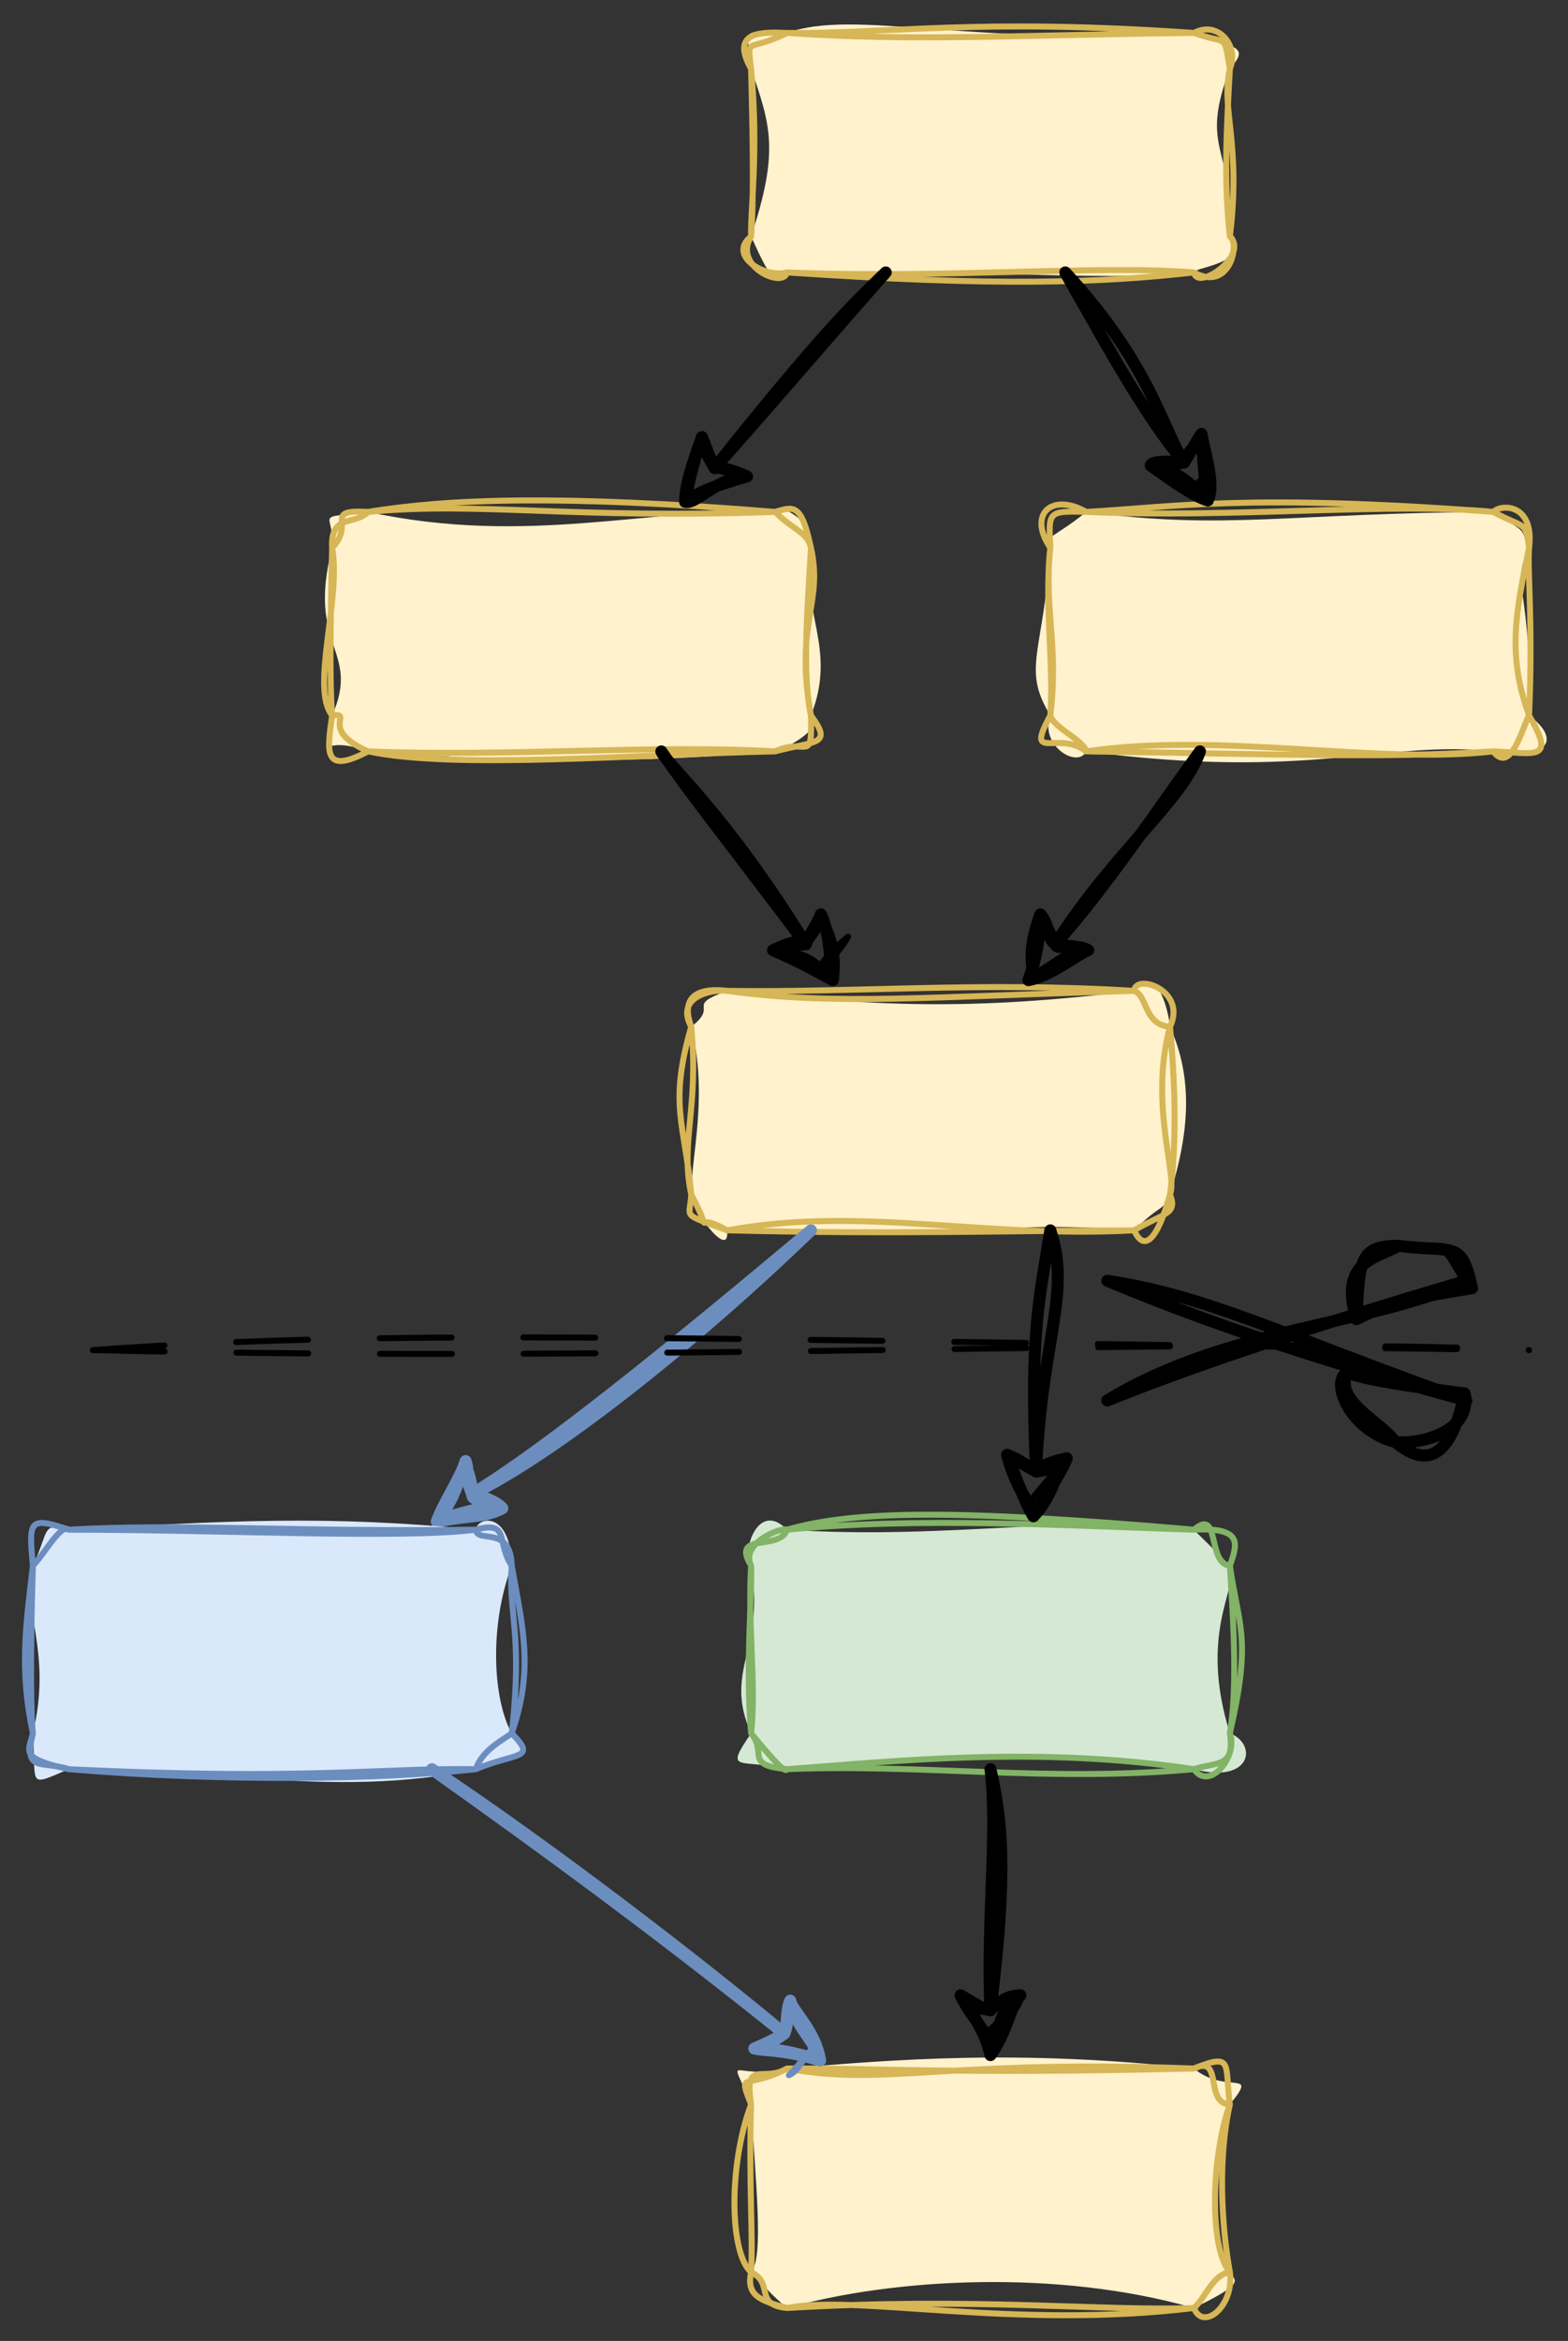 <?xml version="1.0" encoding="UTF-8"?>
<!-- Do not edit this file with editors other than draw.io -->
<!DOCTYPE svg PUBLIC "-//W3C//DTD SVG 1.1//EN" "http://www.w3.org/Graphics/SVG/1.1/DTD/svg11.dtd">
<svg xmlns="http://www.w3.org/2000/svg" xmlns:xlink="http://www.w3.org/1999/xlink" version="1.1" width="262px" height="391px" viewBox="-0.5 -0.5 262 391" content="&lt;mxfile host=&quot;app.diagrams.net&quot; agent=&quot;Mozilla/5.0 (X11; Linux x86_64; rv:132.0) Gecko/20100101 Firefox/132.0&quot; scale=&quot;1&quot; border=&quot;5&quot; version=&quot;24.8.4&quot;&gt;&#xA;  &lt;diagram name=&quot;Page-1&quot; id=&quot;pE_9o59anWI73bOz1v_J&quot;&gt;&#xA;    &lt;mxGraphModel dx=&quot;1714&quot; dy=&quot;566&quot; grid=&quot;1&quot; gridSize=&quot;10&quot; guides=&quot;1&quot; tooltips=&quot;1&quot; connect=&quot;1&quot; arrows=&quot;1&quot; fold=&quot;1&quot; page=&quot;1&quot; pageScale=&quot;1&quot; pageWidth=&quot;600&quot; pageHeight=&quot;550&quot; math=&quot;0&quot; shadow=&quot;0&quot;&gt;&#xA;      &lt;root&gt;&#xA;        &lt;mxCell id=&quot;0&quot; /&gt;&#xA;        &lt;mxCell id=&quot;1&quot; parent=&quot;0&quot; /&gt;&#xA;        &lt;mxCell id=&quot;ZOJEWMY2XDao8kptbQvy-2&quot; value=&quot;&quot; style=&quot;rounded=1;whiteSpace=wrap;html=1;sketch=1;curveFitting=1;jiggle=2;fillColor=#fff2cc;strokeColor=#d6b656;fillStyle=solid;&quot; parent=&quot;1&quot; vertex=&quot;1&quot;&gt;&#xA;          &lt;mxGeometry x=&quot;110&quot; y=&quot;40&quot; width=&quot;80&quot; height=&quot;40&quot; as=&quot;geometry&quot; /&gt;&#xA;        &lt;/mxCell&gt;&#xA;        &lt;mxCell id=&quot;ZOJEWMY2XDao8kptbQvy-3&quot; value=&quot;&quot; style=&quot;rounded=1;whiteSpace=wrap;html=1;sketch=1;curveFitting=1;jiggle=2;fillColor=#fff2cc;strokeColor=#d6b656;fillStyle=solid;&quot; parent=&quot;1&quot; vertex=&quot;1&quot;&gt;&#xA;          &lt;mxGeometry x=&quot;160&quot; y=&quot;120&quot; width=&quot;80&quot; height=&quot;40&quot; as=&quot;geometry&quot; /&gt;&#xA;        &lt;/mxCell&gt;&#xA;        &lt;mxCell id=&quot;ZOJEWMY2XDao8kptbQvy-5&quot; value=&quot;&quot; style=&quot;rounded=1;whiteSpace=wrap;html=1;sketch=1;curveFitting=1;jiggle=2;fillColor=#fff2cc;strokeColor=#d6b656;fillStyle=solid;&quot; parent=&quot;1&quot; vertex=&quot;1&quot;&gt;&#xA;          &lt;mxGeometry x=&quot;100&quot; y=&quot;200&quot; width=&quot;80&quot; height=&quot;40&quot; as=&quot;geometry&quot; /&gt;&#xA;        &lt;/mxCell&gt;&#xA;        &lt;mxCell id=&quot;ZOJEWMY2XDao8kptbQvy-7&quot; value=&quot;&quot; style=&quot;rounded=1;whiteSpace=wrap;html=1;sketch=1;curveFitting=1;jiggle=2;fillColor=#fff2cc;strokeColor=#d6b656;fillStyle=solid;&quot; parent=&quot;1&quot; vertex=&quot;1&quot;&gt;&#xA;          &lt;mxGeometry x=&quot;40&quot; y=&quot;120&quot; width=&quot;80&quot; height=&quot;40&quot; as=&quot;geometry&quot; /&gt;&#xA;        &lt;/mxCell&gt;&#xA;        &lt;mxCell id=&quot;ZOJEWMY2XDao8kptbQvy-8&quot; value=&quot;&quot; style=&quot;rounded=1;whiteSpace=wrap;html=1;sketch=1;curveFitting=1;jiggle=2;fillColor=#d5e8d4;strokeColor=#82b366;fillStyle=solid;&quot; parent=&quot;1&quot; vertex=&quot;1&quot;&gt;&#xA;          &lt;mxGeometry x=&quot;110&quot; y=&quot;290&quot; width=&quot;80&quot; height=&quot;40&quot; as=&quot;geometry&quot; /&gt;&#xA;        &lt;/mxCell&gt;&#xA;        &lt;mxCell id=&quot;ZOJEWMY2XDao8kptbQvy-12&quot; value=&quot;&quot; style=&quot;rounded=1;whiteSpace=wrap;html=1;sketch=1;curveFitting=1;jiggle=2;fillColor=#fff2cc;strokeColor=#d6b656;fillStyle=solid;&quot; parent=&quot;1&quot; vertex=&quot;1&quot;&gt;&#xA;          &lt;mxGeometry x=&quot;110&quot; y=&quot;380&quot; width=&quot;80&quot; height=&quot;40&quot; as=&quot;geometry&quot; /&gt;&#xA;        &lt;/mxCell&gt;&#xA;        &lt;mxCell id=&quot;ZOJEWMY2XDao8kptbQvy-13&quot; value=&quot;&quot; style=&quot;endArrow=none;html=1;rounded=0;strokeWidth=2;sketch=1;curveFitting=1;jiggle=2;endFill=0;startArrow=classic;startFill=1;endSize=6;startSize=8;&quot; parent=&quot;1&quot; source=&quot;ZOJEWMY2XDao8kptbQvy-3&quot; target=&quot;ZOJEWMY2XDao8kptbQvy-2&quot; edge=&quot;1&quot;&gt;&#xA;          &lt;mxGeometry width=&quot;50&quot; height=&quot;50&quot; relative=&quot;1&quot; as=&quot;geometry&quot;&gt;&#xA;            &lt;mxPoint x=&quot;270&quot; y=&quot;320&quot; as=&quot;sourcePoint&quot; /&gt;&#xA;            &lt;mxPoint x=&quot;320&quot; y=&quot;270&quot; as=&quot;targetPoint&quot; /&gt;&#xA;          &lt;/mxGeometry&gt;&#xA;        &lt;/mxCell&gt;&#xA;        &lt;mxCell id=&quot;ZOJEWMY2XDao8kptbQvy-20&quot; value=&quot;&quot; style=&quot;endArrow=classic;html=1;rounded=0;endSize=8;strokeWidth=2;sketch=1;curveFitting=1;jiggle=2;&quot; parent=&quot;1&quot; source=&quot;ZOJEWMY2XDao8kptbQvy-2&quot; target=&quot;ZOJEWMY2XDao8kptbQvy-7&quot; edge=&quot;1&quot;&gt;&#xA;          &lt;mxGeometry width=&quot;50&quot; height=&quot;50&quot; relative=&quot;1&quot; as=&quot;geometry&quot;&gt;&#xA;            &lt;mxPoint x=&quot;300&quot; y=&quot;280&quot; as=&quot;sourcePoint&quot; /&gt;&#xA;            &lt;mxPoint x=&quot;300&quot; y=&quot;400&quot; as=&quot;targetPoint&quot; /&gt;&#xA;          &lt;/mxGeometry&gt;&#xA;        &lt;/mxCell&gt;&#xA;        &lt;mxCell id=&quot;ZOJEWMY2XDao8kptbQvy-22&quot; value=&quot;&quot; style=&quot;endArrow=classic;html=1;rounded=0;endSize=8;strokeWidth=2;sketch=1;curveFitting=1;jiggle=2;exitX=0.75;exitY=1;exitDx=0;exitDy=0;entryX=0.588;entryY=0;entryDx=0;entryDy=0;entryPerimeter=0;&quot; parent=&quot;1&quot; source=&quot;ZOJEWMY2XDao8kptbQvy-5&quot; target=&quot;ZOJEWMY2XDao8kptbQvy-8&quot; edge=&quot;1&quot;&gt;&#xA;          &lt;mxGeometry width=&quot;50&quot; height=&quot;50&quot; relative=&quot;1&quot; as=&quot;geometry&quot;&gt;&#xA;            &lt;mxPoint x=&quot;320&quot; y=&quot;300&quot; as=&quot;sourcePoint&quot; /&gt;&#xA;            &lt;mxPoint x=&quot;320&quot; y=&quot;420&quot; as=&quot;targetPoint&quot; /&gt;&#xA;          &lt;/mxGeometry&gt;&#xA;        &lt;/mxCell&gt;&#xA;        &lt;mxCell id=&quot;ZOJEWMY2XDao8kptbQvy-23&quot; value=&quot;&quot; style=&quot;endArrow=classic;html=1;rounded=0;endSize=8;strokeWidth=2;sketch=1;curveFitting=1;jiggle=2;&quot; parent=&quot;1&quot; source=&quot;ZOJEWMY2XDao8kptbQvy-8&quot; target=&quot;ZOJEWMY2XDao8kptbQvy-12&quot; edge=&quot;1&quot;&gt;&#xA;          &lt;mxGeometry width=&quot;50&quot; height=&quot;50&quot; relative=&quot;1&quot; as=&quot;geometry&quot;&gt;&#xA;            &lt;mxPoint x=&quot;330&quot; y=&quot;310&quot; as=&quot;sourcePoint&quot; /&gt;&#xA;            &lt;mxPoint x=&quot;330&quot; y=&quot;430&quot; as=&quot;targetPoint&quot; /&gt;&#xA;          &lt;/mxGeometry&gt;&#xA;        &lt;/mxCell&gt;&#xA;        &lt;mxCell id=&quot;ZOJEWMY2XDao8kptbQvy-25&quot; value=&quot;&quot; style=&quot;endArrow=classic;html=1;rounded=0;endSize=8;strokeWidth=2;sketch=1;curveFitting=1;jiggle=2;&quot; parent=&quot;1&quot; source=&quot;ZOJEWMY2XDao8kptbQvy-7&quot; target=&quot;ZOJEWMY2XDao8kptbQvy-5&quot; edge=&quot;1&quot;&gt;&#xA;          &lt;mxGeometry width=&quot;50&quot; height=&quot;50&quot; relative=&quot;1&quot; as=&quot;geometry&quot;&gt;&#xA;            &lt;mxPoint x=&quot;350&quot; y=&quot;330&quot; as=&quot;sourcePoint&quot; /&gt;&#xA;            &lt;mxPoint x=&quot;350&quot; y=&quot;450&quot; as=&quot;targetPoint&quot; /&gt;&#xA;          &lt;/mxGeometry&gt;&#xA;        &lt;/mxCell&gt;&#xA;        &lt;mxCell id=&quot;ZOJEWMY2XDao8kptbQvy-26&quot; value=&quot;&quot; style=&quot;endArrow=classic;html=1;rounded=0;endSize=8;strokeWidth=2;sketch=1;curveFitting=1;jiggle=2;&quot; parent=&quot;1&quot; source=&quot;ZOJEWMY2XDao8kptbQvy-3&quot; target=&quot;ZOJEWMY2XDao8kptbQvy-5&quot; edge=&quot;1&quot;&gt;&#xA;          &lt;mxGeometry width=&quot;50&quot; height=&quot;50&quot; relative=&quot;1&quot; as=&quot;geometry&quot;&gt;&#xA;            &lt;mxPoint x=&quot;360&quot; y=&quot;340&quot; as=&quot;sourcePoint&quot; /&gt;&#xA;            &lt;mxPoint x=&quot;360&quot; y=&quot;460&quot; as=&quot;targetPoint&quot; /&gt;&#xA;          &lt;/mxGeometry&gt;&#xA;        &lt;/mxCell&gt;&#xA;        &lt;mxCell id=&quot;Qa6PBT78VURUzrQVQmo9-24&quot; value=&quot;&quot; style=&quot;group&quot; vertex=&quot;1&quot; connectable=&quot;0&quot; parent=&quot;1&quot;&gt;&#xA;          &lt;mxGeometry x=&quot;169.52&quot; y=&quot;240.002&quot; width=&quot;60.953&quot; height=&quot;37.078&quot; as=&quot;geometry&quot; /&gt;&#xA;        &lt;/mxCell&gt;&#xA;        &lt;mxCell id=&quot;Qa6PBT78VURUzrQVQmo9-19&quot; value=&quot;&quot; style=&quot;endArrow=none;html=1;rounded=0;sketch=1;curveFitting=1;jiggle=2;strokeWidth=2;&quot; edge=&quot;1&quot; parent=&quot;Qa6PBT78VURUzrQVQmo9-24&quot;&gt;&#xA;          &lt;mxGeometry width=&quot;50&quot; height=&quot;50&quot; relative=&quot;1&quot; as=&quot;geometry&quot;&gt;&#xA;            &lt;mxPoint y=&quot;8.418&quot; as=&quot;sourcePoint&quot; /&gt;&#xA;            &lt;mxPoint x=&quot;60&quot; y=&quot;28.418&quot; as=&quot;targetPoint&quot; /&gt;&#xA;          &lt;/mxGeometry&gt;&#xA;        &lt;/mxCell&gt;&#xA;        &lt;mxCell id=&quot;Qa6PBT78VURUzrQVQmo9-20&quot; value=&quot;&quot; style=&quot;endArrow=none;html=1;rounded=0;sketch=1;curveFitting=1;jiggle=2;strokeWidth=2;&quot; edge=&quot;1&quot; parent=&quot;Qa6PBT78VURUzrQVQmo9-24&quot;&gt;&#xA;          &lt;mxGeometry width=&quot;50&quot; height=&quot;50&quot; relative=&quot;1&quot; as=&quot;geometry&quot;&gt;&#xA;            &lt;mxPoint y=&quot;28.418&quot; as=&quot;sourcePoint&quot; /&gt;&#xA;            &lt;mxPoint x=&quot;60&quot; y=&quot;8.418&quot; as=&quot;targetPoint&quot; /&gt;&#xA;          &lt;/mxGeometry&gt;&#xA;        &lt;/mxCell&gt;&#xA;        &lt;mxCell id=&quot;Qa6PBT78VURUzrQVQmo9-21&quot; value=&quot;&quot; style=&quot;shape=or;whiteSpace=wrap;html=1;fillColor=none;sketch=1;curveFitting=1;jiggle=2;strokeWidth=2;rotation=-105;&quot; vertex=&quot;1&quot; parent=&quot;Qa6PBT78VURUzrQVQmo9-24&quot;&gt;&#xA;          &lt;mxGeometry x=&quot;45&quot; y=&quot;-2.582&quot; width=&quot;10&quot; height=&quot;20&quot; as=&quot;geometry&quot; /&gt;&#xA;        &lt;/mxCell&gt;&#xA;        &lt;mxCell id=&quot;Qa6PBT78VURUzrQVQmo9-22&quot; value=&quot;&quot; style=&quot;shape=or;whiteSpace=wrap;html=1;fillColor=none;sketch=1;curveFitting=1;jiggle=2;strokeWidth=2;rotation=100;&quot; vertex=&quot;1&quot; parent=&quot;Qa6PBT78VURUzrQVQmo9-24&quot;&gt;&#xA;          &lt;mxGeometry x=&quot;44&quot; y=&quot;20.418&quot; width=&quot;10&quot; height=&quot;20&quot; as=&quot;geometry&quot; /&gt;&#xA;        &lt;/mxCell&gt;&#xA;        &lt;mxCell id=&quot;Qa6PBT78VURUzrQVQmo9-25&quot; value=&quot;&quot; style=&quot;endArrow=classic;html=1;rounded=0;endSize=8;strokeWidth=2;sketch=1;curveFitting=1;jiggle=2;fillColor=#dae8fc;strokeColor=#6c8ebf;&quot; edge=&quot;1&quot; parent=&quot;1&quot; target=&quot;Qa6PBT78VURUzrQVQmo9-26&quot;&gt;&#xA;          &lt;mxGeometry width=&quot;50&quot; height=&quot;50&quot; relative=&quot;1&quot; as=&quot;geometry&quot;&gt;&#xA;            &lt;mxPoint x=&quot;120&quot; y=&quot;240&quot; as=&quot;sourcePoint&quot; /&gt;&#xA;            &lt;mxPoint x=&quot;70&quot; y=&quot;280&quot; as=&quot;targetPoint&quot; /&gt;&#xA;          &lt;/mxGeometry&gt;&#xA;        &lt;/mxCell&gt;&#xA;        &lt;mxCell id=&quot;Qa6PBT78VURUzrQVQmo9-26&quot; value=&quot;&quot; style=&quot;rounded=1;whiteSpace=wrap;html=1;sketch=1;curveFitting=1;jiggle=2;fillColor=#dae8fc;strokeColor=#6c8ebf;fillStyle=solid;&quot; vertex=&quot;1&quot; parent=&quot;1&quot;&gt;&#xA;          &lt;mxGeometry x=&quot;-10&quot; y=&quot;290&quot; width=&quot;80&quot; height=&quot;40&quot; as=&quot;geometry&quot; /&gt;&#xA;        &lt;/mxCell&gt;&#xA;        &lt;mxCell id=&quot;Qa6PBT78VURUzrQVQmo9-27&quot; value=&quot;&quot; style=&quot;endArrow=classic;html=1;rounded=0;endSize=8;strokeWidth=2;sketch=1;curveFitting=1;jiggle=2;fillColor=#dae8fc;strokeColor=#6c8ebf;&quot; edge=&quot;1&quot; parent=&quot;1&quot; source=&quot;Qa6PBT78VURUzrQVQmo9-26&quot; target=&quot;ZOJEWMY2XDao8kptbQvy-12&quot;&gt;&#xA;          &lt;mxGeometry width=&quot;50&quot; height=&quot;50&quot; relative=&quot;1&quot; as=&quot;geometry&quot;&gt;&#xA;            &lt;mxPoint x=&quot;160&quot; y=&quot;340&quot; as=&quot;sourcePoint&quot; /&gt;&#xA;            &lt;mxPoint x=&quot;160&quot; y=&quot;390&quot; as=&quot;targetPoint&quot; /&gt;&#xA;          &lt;/mxGeometry&gt;&#xA;        &lt;/mxCell&gt;&#xA;        &lt;mxCell id=&quot;Qa6PBT78VURUzrQVQmo9-28&quot; value=&quot;&quot; style=&quot;endArrow=none;dashed=1;html=1;rounded=0;sketch=1;curveFitting=1;jiggle=2;dashPattern=12 12;&quot; edge=&quot;1&quot; parent=&quot;1&quot;&gt;&#xA;          &lt;mxGeometry width=&quot;50&quot; height=&quot;50&quot; relative=&quot;1&quot; as=&quot;geometry&quot;&gt;&#xA;            &lt;mxPoint y=&quot;260&quot; as=&quot;sourcePoint&quot; /&gt;&#xA;            &lt;mxPoint x=&quot;240&quot; y=&quot;260&quot; as=&quot;targetPoint&quot; /&gt;&#xA;          &lt;/mxGeometry&gt;&#xA;        &lt;/mxCell&gt;&#xA;      &lt;/root&gt;&#xA;    &lt;/mxGraphModel&gt;&#xA;  &lt;/diagram&gt;&#xA;&lt;/mxfile&gt;&#xA;"><rect x="-0.5" y="-0.5" width="262" height="391" fill="#333333" stroke="none"/><defs/><g><g data-cell-id="0"><g data-cell-id="1"><g data-cell-id="ZOJEWMY2XDao8kptbQvy-2"><g><rect x="125" y="5" width="80" height="40" rx="6" ry="6" fill="none" stroke="none" pointer-events="all"/><path d="M 131 5 C 142.39 0.9 161.16 7.28 199 5 C 206.38 7.55 208.18 7.34 205 11 C 199.79 24.71 205.76 23.79 205 39 C 208.46 43.56 199.04 44.09 199 45 C 181.44 46.64 161.44 44.22 131 45 C 128.62 46.67 128.18 45.93 125 39 C 129.7 24.8 128.3 20.5 125 11 C 125.13 5.2 121.55 4.26 131 5" fill="#fff2cc" stroke="none" pointer-events="all"/><path d="M 131 5 C 147.92 5.19 162.37 2.47 199 5 M 131 5 C 152.37 6.5 170.69 5.3 199 5 M 199 5 C 203 2.85 206.6 7.11 205 11 M 199 5 C 204.72 7.05 203.97 4.85 205 11 M 205 11 C 204.46 21.02 203.95 29.46 205 39 M 205 11 C 203.45 17.72 206.94 23.37 205 39 M 205 39 C 206.75 39.98 205.04 48.4 199 45 M 205 39 C 208.31 42.07 199.56 48.25 199 45 M 199 45 C 182.5 43.71 157.77 46.07 131 45 M 199 45 C 183.62 46.78 165.61 47.36 131 45 M 131 45 C 130.42 47.79 121.86 43.97 125 39 M 131 45 C 127.26 46.02 120.99 42.14 125 39 M 125 39 C 124.87 34.26 126.3 24.78 125 11 M 125 39 C 125.44 33.2 125.34 24.24 125 11 M 125 11 C 124.3 5.33 124.39 8.36 131 5 M 125 11 C 121.38 4.58 127 4.85 131 5" fill="none" stroke="#d6b656" stroke-linejoin="round" stroke-linecap="round" stroke-miterlimit="10" pointer-events="all"/></g></g><g data-cell-id="ZOJEWMY2XDao8kptbQvy-3"><g><rect x="175" y="85" width="80" height="40" rx="6" ry="6" fill="none" stroke="none" pointer-events="all"/><path d="M 181 85 C 204.42 88.12 214.53 85.18 249 85 C 255.07 88.93 253.25 87.27 255 91 C 251.76 97.39 255.56 97.87 255 119 C 260.53 123.11 258.1 126.53 249 125 C 231.01 123.03 218.45 129.95 181 125 C 179.58 127.94 173.14 124.04 175 119 C 170.14 111.04 173.9 108.67 175 91 C 172.95 89.62 176.02 89.12 181 85" fill="#fff2cc" stroke="none" pointer-events="all"/><path d="M 181 85 C 195.63 84.2 207.73 81.88 249 85 M 181 85 C 205.66 86.1 232.02 83.34 249 85 M 249 85 C 254.4 87.9 254.36 86.36 255 91 M 249 85 C 250.51 83.58 255.9 83.72 255 91 M 255 91 C 252.72 102.01 251.33 108.9 255 119 M 255 91 C 254.69 94.8 255.67 103.6 255 119 M 255 119 C 253.94 120.78 252 128.96 249 125 M 255 119 C 259.54 126.79 256.03 125.27 249 125 M 249 125 C 229.54 127.26 203.69 121.67 181 125 M 249 125 C 230.14 126.19 214.98 125.48 181 125 M 181 125 C 180.65 123.21 175.51 121.02 175 119 M 181 125 C 176.32 121.38 170.71 126.93 175 119 M 175 119 C 176.46 107.26 173.86 100.86 175 91 M 175 119 C 175.62 110.34 173.96 100.62 175 91 M 175 91 C 171.17 85.33 175.28 81.74 181 85 M 175 91 C 174.74 85.04 174.42 84.8 181 85" fill="none" stroke="#d6b656" stroke-linejoin="round" stroke-linecap="round" stroke-miterlimit="10" pointer-events="all"/></g></g><g data-cell-id="ZOJEWMY2XDao8kptbQvy-5"><g><rect x="115" y="165" width="80" height="40" rx="6" ry="6" fill="none" stroke="none" pointer-events="all"/><path d="M 121 165 C 146.08 167.55 161.28 168.37 189 165 C 192.45 160.48 194.58 167.13 195 171 C 198.84 179.55 198.3 188.43 195 199 C 193.48 202.21 193.82 200.22 189 205 C 167.73 203.22 156.46 206.4 121 205 C 121.5 210.49 114.26 200.28 115 199 C 115 192.31 117.87 182.62 115 171 C 119.8 167.27 113.76 167.63 121 165" fill="#fff2cc" stroke="none" pointer-events="all"/><path d="M 121 165 C 139.06 167.5 154.45 165.98 189 165 M 121 165 C 142.63 165.32 163.49 163.43 189 165 M 189 165 C 189.22 162.02 197.88 164.87 195 171 M 189 165 C 191.31 165.82 190.57 170.64 195 171 M 195 171 C 191.47 183.99 196.33 195.78 195 199 M 195 171 C 196.03 182.55 196.01 191.26 195 199 M 195 199 C 196.32 202.39 193.94 202.08 189 205 M 195 199 C 192.78 207.04 190.58 208.51 189 205 M 189 205 C 163.62 206.38 143.55 200.87 121 205 M 189 205 C 171.19 205 149.73 205.72 121 205 M 121 205 C 113.1 202.06 114.81 203.13 115 199 M 121 205 C 114.44 201.31 119.35 207.31 115 199 M 115 199 C 113.89 186.88 111.21 184.22 115 171 M 115 199 C 113.11 190.21 116.32 184.57 115 171 M 115 171 C 112.91 165.31 117.08 164.51 121 165 M 115 171 C 112.26 165.96 118.48 164.69 121 165" fill="none" stroke="#d6b656" stroke-linejoin="round" stroke-linecap="round" stroke-miterlimit="10" pointer-events="all"/></g></g><g data-cell-id="ZOJEWMY2XDao8kptbQvy-7"><g><rect x="55" y="85" width="80" height="40" rx="6" ry="6" fill="none" stroke="none" pointer-events="all"/><path d="M 61 85 C 87.74 90.79 108.02 84.17 129 85 C 129.83 83.24 135.91 86.99 135 91 C 133.15 101.72 139.46 107.78 135 119 C 137.63 121.31 129.53 125.1 129 125 C 104.46 127.22 83.27 126.67 61 125 C 52.22 121.84 55.38 127.72 55 119 C 59.85 107.98 50.64 107.76 55 91 C 55.44 84.91 51.5 86.15 61 85" fill="#fff2cc" stroke="none" pointer-events="all"/><path d="M 61 85 C 74.49 82.81 93.17 82.09 129 85 M 61 85 C 79.61 83.25 94.96 86.23 129 85 M 129 85 C 132.03 84.14 133.39 83.38 135 91 M 129 85 C 132.1 88.07 134.43 88.37 135 91 M 135 91 C 137.1 100.37 132.21 103.46 135 119 M 135 91 C 134.49 100.69 133.47 111.73 135 119 M 135 119 C 138.7 124 135.88 123.2 129 125 M 135 119 C 135.22 127.29 134.32 122.56 129 125 M 129 125 C 105.7 125.5 75.41 128.06 61 125 M 129 125 C 108.23 123.82 84.48 125.95 61 125 M 61 125 C 53.55 128.91 54.1 125.24 55 119 M 61 125 C 52.56 121.24 58.79 118.5 55 119 M 55 119 C 51.31 114.49 56.56 99.59 55 91 M 55 119 C 54.59 114.08 54.68 104.52 55 91 M 55 91 C 54.66 85.3 58.87 87.28 61 85 M 55 91 C 58.98 86.87 53.33 84.58 61 85" fill="none" stroke="#d6b656" stroke-linejoin="round" stroke-linecap="round" stroke-miterlimit="10" pointer-events="all"/></g></g><g data-cell-id="ZOJEWMY2XDao8kptbQvy-8"><g><rect x="125" y="255" width="80" height="40" rx="6" ry="6" fill="none" stroke="none" pointer-events="all"/><path d="M 131 255 C 158.57 256.81 181.4 252.07 199 255 C 198.52 254.61 200.97 256.92 205 261 C 206.69 264.4 199.63 271.86 205 289 C 209.71 290.85 208.59 297.55 199 295 C 185.22 293.61 160.28 291.2 131 295 C 123.18 293.11 120.34 295.83 125 289 C 120.3 278.62 127.44 274.74 125 261 C 123.27 259.33 125.97 249.81 131 255" fill="#d5e8d4" stroke="none" pointer-events="all"/><path d="M 131 255 C 142.21 251.82 158.53 251.5 199 255 M 131 255 C 152.9 252.86 176.29 254.27 199 255 M 199 255 C 203.43 251.2 201.15 260.64 205 261 M 199 255 C 207.1 254.59 206.36 257.23 205 261 M 205 261 C 206.47 271.37 208.71 272.9 205 289 M 205 261 C 205.72 271.77 206.2 281.96 205 289 M 205 289 C 205.89 294.8 202.84 293.75 199 295 M 205 289 C 206.44 292.82 201.59 298.78 199 295 M 199 295 C 172.74 291.06 149.34 293.66 131 295 M 199 295 C 174.75 297.22 153.85 294.07 131 295 M 131 295 C 123.78 294.34 127.75 292.3 125 289 M 131 295 C 130.82 295.81 128.51 293.29 125 289 M 125 289 C 124.02 277.5 125.23 265.67 125 261 M 125 289 C 125.9 281.22 124.42 270.9 125 261 M 125 261 C 121.53 255.29 129.77 258.66 131 255 M 125 261 C 123.14 257.33 129.96 254.52 131 255" fill="none" stroke="#82b366" stroke-linejoin="round" stroke-linecap="round" stroke-miterlimit="10" pointer-events="all"/></g></g><g data-cell-id="ZOJEWMY2XDao8kptbQvy-12"><g><rect x="125" y="345" width="80" height="40" rx="6" ry="6" fill="none" stroke="none" pointer-events="all"/><path d="M 131 345 C 148.69 343.49 169.96 341.75 199 345 C 204.36 349.47 209.95 344.91 205 351 C 202.38 362.53 200.55 366.28 205 379 C 205.98 380.58 207.66 380.75 199 385 C 176.04 378.45 148.69 380.03 131 385 C 128.15 382.55 127.8 381.97 125 379 C 127.19 376.55 125.72 363.86 125 351 C 121.23 341.67 121.45 347.11 131 345" fill="#fff2cc" stroke="none" pointer-events="all"/><path d="M 131 345 C 147.31 348.07 157.59 343.42 199 345 M 131 345 C 146.37 344.89 157.44 345.95 199 345 M 199 345 C 205.68 342.31 204.1 344.22 205 351 M 199 345 C 203.94 342.56 200.69 350.85 205 351 M 205 351 C 201.87 359.59 201.51 375.01 205 379 M 205 351 C 203.02 359.81 203.53 370.8 205 379 M 205 379 C 205.79 384.7 200.51 388.96 199 385 M 205 379 C 202.16 379.4 200.95 383.26 199 385 M 199 385 C 168.81 388.64 142.58 382.66 131 385 M 199 385 C 183.41 385.57 162.3 383.13 131 385 M 131 385 C 125.33 384.43 128.97 380.97 125 379 M 131 385 C 126.3 383.73 124.19 382.84 125 379 M 125 379 C 121.43 375.9 121.16 361.3 125 351 M 125 379 C 125.36 372.9 124.6 364.68 125 351 M 125 351 C 123.81 343.23 126.99 347.43 131 345 M 125 351 C 122.75 345.22 124 348.65 131 345" fill="none" stroke="#d6b656" stroke-linejoin="round" stroke-linecap="round" stroke-miterlimit="10" pointer-events="all"/></g></g><g data-cell-id="ZOJEWMY2XDao8kptbQvy-13"><g><path d="M 197.34 76.74 L 177.5 45" fill="none" stroke="none" pointer-events="stroke"/><path d="M 201.31 83.1 L 191.77 77.27 L 197.34 76.74 L 200.25 71.97 Z" fill="none" stroke="none" pointer-events="all"/><path d="M 197.34 76.74 C 193.68 70.98 191.62 60.24 177.5 45 M 197.34 76.74 C 191.08 69.13 185.89 59.84 177.5 45" fill="none" stroke="rgb(0, 0, 0)" stroke-width="2" stroke-linejoin="round" stroke-linecap="round" stroke-miterlimit="10" pointer-events="stroke"/><path d="M 192.06 76.94 C 192.06 76.94 192.06 76.94 192.06 76.94 M 192.06 76.94 C 192.06 76.94 192.06 76.94 192.06 76.94 M 198.75 81.43 C 199.13 80.07 200.67 79.54 200.72 79.17 M 198.75 81.43 C 198.98 80.9 200.04 80.34 200.72 79.17" fill="none" stroke="rgb(0, 0, 0)" stroke-linejoin="round" stroke-linecap="round" stroke-miterlimit="10" pointer-events="all"/><path d="M 201.31 83.1 C 199.47 82.29 198.64 78.73 191.77 77.27 M 201.31 83.1 C 198.47 82.11 196 80.22 191.77 77.27 M 191.77 77.27 C 191.9 76.46 194.82 76.56 197.34 76.74 M 191.77 77.27 C 193.35 77.52 195.54 77.16 197.34 76.74 M 197.34 76.74 C 197.84 74.71 199.63 74.26 200.25 71.97 M 197.34 76.74 C 198.85 74.39 199.43 73.18 200.25 71.97 M 200.25 71.97 C 200.99 75.83 202.53 80.55 201.31 83.1 M 200.25 71.97 C 200.53 75.86 200.73 79.89 201.31 83.1" fill="none" stroke="rgb(0, 0, 0)" stroke-width="2" stroke-linejoin="round" stroke-linecap="round" stroke-miterlimit="10" pointer-events="all"/></g></g><g data-cell-id="ZOJEWMY2XDao8kptbQvy-20"><g><path d="M 147.5 45 L 118.91 77.67" fill="none" stroke="none" pointer-events="stroke"/><path d="M 113.97 83.32 L 116.79 72.5 L 118.91 77.67 L 124.32 79.08 Z" fill="none" stroke="none" pointer-events="all"/><path d="M 147.5 45 C 141.95 50.35 136.19 55.96 118.91 77.67 M 147.5 45 C 138.44 55.22 130.61 64.49 118.91 77.67" fill="none" stroke="rgb(0, 0, 0)" stroke-width="2" stroke-linejoin="round" stroke-linecap="round" stroke-miterlimit="10" pointer-events="stroke"/><path d="M 116.81 72.48 C 116.81 72.48 116.81 72.48 116.81 72.48 M 116.81 72.48 C 116.81 72.48 116.81 72.48 116.81 72.48 M 120.22 80.74 C 120.82 79.66 121.44 78.95 122.19 78.48 M 120.22 80.74 C 120.63 80.09 121.85 79.31 122.19 78.48" fill="none" stroke="rgb(0, 0, 0)" stroke-linejoin="round" stroke-linecap="round" stroke-miterlimit="10" pointer-events="all"/><path d="M 113.97 83.32 C 114.54 80.18 115.18 77.36 116.79 72.5 M 113.97 83.32 C 113.98 80.58 115.1 77.26 116.79 72.5 M 116.79 72.5 C 117.5 74.19 117.92 75.65 118.91 77.67 M 116.79 72.5 C 117.15 74.14 117.42 75.28 118.91 77.67 M 118.91 77.67 C 119.23 77.48 121.07 77.82 124.32 79.08 M 118.91 77.67 C 120.35 77.57 121.96 78.02 124.32 79.08 M 124.32 79.08 C 119.48 79.13 115.85 83.81 113.97 83.32 M 124.32 79.08 C 119.65 80.41 116.11 81.67 113.97 83.32" fill="none" stroke="rgb(0, 0, 0)" stroke-width="2" stroke-linejoin="round" stroke-linecap="round" stroke-miterlimit="10" pointer-events="all"/></g></g><g data-cell-id="ZOJEWMY2XDao8kptbQvy-22"><g><path d="M 175 205 L 172.62 245.28" fill="none" stroke="none" pointer-events="stroke"/><path d="M 172.17 252.77 L 167.77 242.49 L 172.62 245.28 L 177.75 243.08 Z" fill="none" stroke="none" pointer-events="all"/><path d="M 175 205 C 178.56 215.55 173.46 223.51 172.62 245.28 M 175 205 C 173.24 216.09 171.52 222.2 172.62 245.28" fill="none" stroke="rgb(0, 0, 0)" stroke-width="2" stroke-linejoin="round" stroke-linecap="round" stroke-miterlimit="10" pointer-events="stroke"/><path d="M 167.69 242.58 C 167.69 242.58 167.69 242.58 167.69 242.58 M 167.69 242.58 C 167.69 242.58 167.69 242.58 167.69 242.58 M 171.1 250.85 C 172.9 248.78 175.71 248.34 177.66 243.3 M 171.1 250.85 C 172.15 249.65 174.41 246.63 177.66 243.3" fill="none" stroke="rgb(0, 0, 0)" stroke-linejoin="round" stroke-linecap="round" stroke-miterlimit="10" pointer-events="all"/><path d="M 172.17 252.77 C 173.12 252 169.64 249.74 167.77 242.49 M 172.17 252.77 C 171.11 251.15 169.42 246.81 167.77 242.49 M 167.77 242.49 C 168.52 243.04 170.32 243.96 172.62 245.28 M 167.77 242.49 C 168.9 243 169.54 243.12 172.62 245.28 M 172.62 245.28 C 175.11 245.13 177.49 243.73 177.75 243.08 M 172.62 245.28 C 173.62 244.37 174.55 243.76 177.75 243.08 M 177.75 243.08 C 176.18 243.86 176 248.78 172.17 252.77 M 177.75 243.08 C 176.86 245.48 173.89 249.83 172.17 252.77" fill="none" stroke="rgb(0, 0, 0)" stroke-width="2" stroke-linejoin="round" stroke-linecap="round" stroke-miterlimit="10" pointer-events="all"/></g></g><g data-cell-id="ZOJEWMY2XDao8kptbQvy-23"><g><path d="M 165 295 L 165 335.26" fill="none" stroke="none" pointer-events="stroke"/><path d="M 165 342.76 L 160 332.76 L 165 335.26 L 170 332.76 Z" fill="none" stroke="none" pointer-events="all"/><path d="M 165 295 C 166.9 303.43 167.93 311.79 165 335.26 M 165 295 C 166.31 305.45 164.29 320.9 165 335.26" fill="none" stroke="rgb(0, 0, 0)" stroke-width="2" stroke-linejoin="round" stroke-linecap="round" stroke-miterlimit="10" pointer-events="stroke"/><path d="M 160.07 332.68 C 160.07 332.68 160.07 332.68 160.07 332.68 M 160.07 332.68 C 160.07 332.68 160.07 332.68 160.07 332.68 M 164.14 340.19 C 163.86 337.46 168.53 337.93 170.04 333.4 M 164.14 340.19 C 164.81 337.63 166.93 337.43 170.04 333.4" fill="none" stroke="rgb(0, 0, 0)" stroke-linejoin="round" stroke-linecap="round" stroke-miterlimit="10" pointer-events="all"/><path d="M 165 342.76 C 164.51 340.82 164.07 338.83 160 332.76 M 165 342.76 C 164.75 338.54 162.08 337.14 160 332.76 M 160 332.76 C 160.71 334.59 162.1 334.78 165 335.26 M 160 332.76 C 161.62 333.66 163.67 335.15 165 335.26 M 165 335.26 C 166.92 333.47 167.92 332.89 170 332.76 M 165 335.26 C 165.78 334.25 167.47 333.97 170 332.76 M 170 332.76 C 166.47 335 166.3 338.95 165 342.76 M 170 332.76 C 168.17 334.68 168.04 338.47 165 342.76" fill="none" stroke="rgb(0, 0, 0)" stroke-width="2" stroke-linejoin="round" stroke-linecap="round" stroke-miterlimit="10" pointer-events="all"/></g></g><g data-cell-id="ZOJEWMY2XDao8kptbQvy-25"><g><path d="M 110 125 L 134.16 157.21" fill="none" stroke="none" pointer-events="stroke"/><path d="M 138.66 163.21 L 128.66 158.21 L 134.16 157.21 L 136.66 152.21 Z" fill="none" stroke="none" pointer-events="all"/><path d="M 110 125 C 111.08 127.41 120.35 134.92 134.16 157.21 M 110 125 C 114.5 131.61 120.9 139.63 134.16 157.21" fill="none" stroke="rgb(0, 0, 0)" stroke-width="2" stroke-linejoin="round" stroke-linecap="round" stroke-miterlimit="10" pointer-events="stroke"/><path d="M 128.61 158.26 C 128.61 158.26 128.61 158.26 128.61 158.26 M 128.61 158.26 C 128.61 158.26 128.61 158.26 128.61 158.26 M 135.96 162 C 136.85 159.8 139.45 157.36 141.21 155.96 M 135.96 162 C 138.72 159.5 140.21 157.79 141.21 155.96" fill="none" stroke="rgb(0, 0, 0)" stroke-linejoin="round" stroke-linecap="round" stroke-miterlimit="10" pointer-events="all"/><path d="M 138.66 163.21 C 134.84 160.07 135.21 159.55 128.66 158.21 M 138.66 163.21 C 135.51 161.5 133.15 160.17 128.66 158.21 M 128.66 158.21 C 131.73 156.81 132.37 156.66 134.16 157.21 M 128.66 158.21 C 130.42 157.41 132.28 157.33 134.16 157.21 M 134.16 157.21 C 134.23 156.19 136.41 154.6 136.66 152.21 M 134.16 157.21 C 134.74 155.44 136.03 153.99 136.66 152.21 M 136.66 152.21 C 136.29 153.46 139.58 156.03 138.66 163.21 M 136.66 152.21 C 138.18 155.24 138.15 160.05 138.66 163.21" fill="none" stroke="rgb(0, 0, 0)" stroke-width="2" stroke-linejoin="round" stroke-linecap="round" stroke-miterlimit="10" pointer-events="all"/></g></g><g data-cell-id="ZOJEWMY2XDao8kptbQvy-26"><g><path d="M 200 125 L 175.84 157.21" fill="none" stroke="none" pointer-events="stroke"/><path d="M 171.34 163.21 L 173.34 152.21 L 175.84 157.21 L 181.34 158.21 Z" fill="none" stroke="none" pointer-events="all"/><path d="M 200 125 C 197.01 133.41 186.03 141.31 175.84 157.21 M 200 125 C 193.04 134.51 184.64 147.29 175.84 157.21" fill="none" stroke="rgb(0, 0, 0)" stroke-width="2" stroke-linejoin="round" stroke-linecap="round" stroke-miterlimit="10" pointer-events="stroke"/><path d="M 173.4 152.14 C 173.4 152.14 173.4 152.14 173.4 152.14 M 173.4 152.14 C 173.4 152.14 173.4 152.14 173.4 152.14 M 176.16 161.16 C 177.36 159.57 178.01 158.74 178.78 158.15 M 176.16 161.16 C 177.41 160.06 178.2 158.72 178.78 158.15" fill="none" stroke="rgb(0, 0, 0)" stroke-linejoin="round" stroke-linecap="round" stroke-miterlimit="10" pointer-events="all"/><path d="M 171.34 163.21 C 173.24 162.07 170.28 160.55 173.34 152.21 M 171.34 163.21 C 172.75 159.28 173.08 157.01 173.34 152.21 M 173.34 152.21 C 175.17 154.44 174.18 155.89 175.84 157.21 M 173.34 152.21 C 173.69 153.33 174.96 155.06 175.84 157.21 M 175.84 157.21 C 176.23 158.33 177.85 156.85 181.34 158.21 M 175.84 157.21 C 178.37 157.58 180.33 157.56 181.34 158.21 M 181.34 158.21 C 179.71 158.79 174.84 162.65 171.34 163.21 M 181.34 158.21 C 177.42 158.63 176.05 160.9 171.34 163.21" fill="none" stroke="rgb(0, 0, 0)" stroke-width="2" stroke-linejoin="round" stroke-linecap="round" stroke-miterlimit="10" pointer-events="all"/></g></g><g data-cell-id="Qa6PBT78VURUzrQVQmo9-24"><g/><g data-cell-id="Qa6PBT78VURUzrQVQmo9-19"><g><path d="M 184.52 213.42 L 244.52 233.42" fill="none" stroke="none" pointer-events="stroke"/><path d="M 184.52 213.42 C 206.64 222.7 227.99 228.84 244.52 233.42 M 184.52 213.42 C 201.26 215.96 213.11 222.2 244.52 233.42" fill="none" stroke="rgb(0, 0, 0)" stroke-width="2" stroke-linejoin="round" stroke-linecap="round" stroke-miterlimit="10" pointer-events="stroke"/></g></g><g data-cell-id="Qa6PBT78VURUzrQVQmo9-20"><g><path d="M 184.52 233.42 L 244.52 213.42" fill="none" stroke="none" pointer-events="stroke"/><path d="M 184.52 233.42 C 204.46 221.14 230.03 220.63 244.52 213.42 M 184.52 233.42 C 196.54 228.6 212.75 222.81 244.52 213.42" fill="none" stroke="rgb(0, 0, 0)" stroke-width="2" stroke-linejoin="round" stroke-linecap="round" stroke-miterlimit="10" pointer-events="stroke"/></g></g><g data-cell-id="Qa6PBT78VURUzrQVQmo9-21"><g><path d="M 229.52 202.42 Q 239.52 202.42 239.52 212.42 Q 239.52 222.42 229.52 222.42 Z" fill="none" stroke="none" transform="rotate(-105,234.52,212.42)" pointer-events="all"/><path d="M 229.52 202.42 C 239.61 202.09 238.5 208.18 239.52 212.42 M 229.52 202.42 C 238.5 205.3 241.37 205.97 239.52 212.42 M 239.52 212.42 C 235.92 221.23 237.86 222.78 229.52 222.42 M 239.52 212.42 C 235.48 222.49 239.4 219.1 229.52 222.42 M 229.52 222.42 C 230.3 215.57 231.59 212.59 229.52 202.42 M 229.52 222.42 C 230.39 212.97 231.24 206.26 229.52 202.42" fill="none" stroke="rgb(0, 0, 0)" stroke-width="2" stroke-linejoin="round" stroke-linecap="round" stroke-miterlimit="10" transform="rotate(-105,234.52,212.42)" pointer-events="all"/></g></g><g data-cell-id="Qa6PBT78VURUzrQVQmo9-22"><g><path d="M 228.52 225.42 Q 238.52 225.42 238.52 235.42 Q 238.52 245.42 228.52 245.42 Z" fill="none" stroke="none" transform="rotate(100,233.52,235.42)" pointer-events="all"/><path d="M 228.52 225.42 C 238.61 225.77 242.31 228.89 238.52 235.42 M 228.52 225.42 C 235.11 222.97 238.44 232.28 238.52 235.42 M 238.52 235.42 C 235.46 238.64 233.65 246.63 228.52 245.42 M 238.52 235.42 C 238.03 242.88 230.81 247.92 228.52 245.42 M 228.52 245.42 C 226.35 241.37 229.68 238.54 228.52 225.42 M 228.52 245.42 C 229.15 241.99 228.98 234.89 228.52 225.42" fill="none" stroke="rgb(0, 0, 0)" stroke-width="2" stroke-linejoin="round" stroke-linecap="round" stroke-miterlimit="10" transform="rotate(100,233.52,235.42)" pointer-events="all"/></g></g></g><g data-cell-id="Qa6PBT78VURUzrQVQmo9-25"><g><path d="M 135 205 L 78.4 249.02" fill="none" stroke="none" pointer-events="stroke"/><path d="M 72.48 253.63 L 77.3 243.54 L 78.4 249.02 L 83.44 251.43 Z" fill="none" stroke="none" pointer-events="all"/><path d="M 135 205 C 114.99 224.32 91.83 242.48 78.4 249.02 M 135 205 C 110.87 225.24 90.66 241.57 78.4 249.02" fill="none" stroke="#6c8ebf" stroke-width="2" stroke-linejoin="round" stroke-linecap="round" stroke-miterlimit="10" pointer-events="stroke"/><path d="M 77.32 243.52 C 77.32 243.52 77.32 243.52 77.32 243.52 M 77.32 243.52 C 77.32 243.52 77.32 243.52 77.32 243.52 M 80.73 251.79 C 80.88 251.5 81.29 251.23 81.39 251.03 M 80.73 251.79 C 80.99 251.62 81.07 251.26 81.39 251.03" fill="none" stroke="#6c8ebf" stroke-linejoin="round" stroke-linecap="round" stroke-miterlimit="10" pointer-events="all"/><path d="M 72.48 253.63 C 74.94 250.65 76.05 247.42 77.3 243.54 M 72.48 253.63 C 73.55 250.63 76.57 246.14 77.3 243.54 M 77.3 243.54 C 77.93 245.35 77.2 246.43 78.4 249.02 M 77.3 243.54 C 77.51 245.42 78.23 246.12 78.4 249.02 M 78.4 249.02 C 78.33 250.56 80.63 249.38 83.44 251.43 M 78.4 249.02 C 80.36 249.49 82.64 250.43 83.44 251.43 M 83.44 251.43 C 82.98 250.65 77.27 251.74 72.48 253.63 M 83.44 251.43 C 80.3 253.02 78.41 252.5 72.48 253.63" fill="none" stroke="#6c8ebf" stroke-width="2" stroke-linejoin="round" stroke-linecap="round" stroke-miterlimit="10" pointer-events="all"/></g></g><g data-cell-id="Qa6PBT78VURUzrQVQmo9-26"><g><rect x="5" y="255" width="80" height="40" rx="6" ry="6" fill="none" stroke="none" pointer-events="all"/><path d="M 11 255 C 37.26 253.52 54.19 252.51 79 255 C 79.3 252.74 84.85 251.85 85 261 C 81.15 271.31 81.92 283.49 85 289 C 88.82 294.86 85.14 291.16 79 295 C 55.08 300.23 31.63 294.18 11 295 C 3.99 297.94 5.58 297.94 5 289 C 8.29 275.3 3.03 268.34 5 261 C 7.8 255.06 6.4 253.73 11 255" fill="#dae8fc" stroke="none" pointer-events="all"/><path d="M 11 255 C 36.21 254.98 66.74 256.57 79 255 M 11 255 C 29.79 253.92 48.94 255.41 79 255 M 79 255 C 84.82 253.41 82.37 257.17 85 261 M 79 255 C 79.23 257.36 84.81 254.15 85 261 M 85 261 C 86.9 271.67 88.71 278.35 85 289 M 85 261 C 84.42 269.02 86.9 272.34 85 289 M 85 289 C 84.03 289.86 80.13 291.62 79 295 M 85 289 C 89.35 293.45 85.85 292.12 79 295 M 79 295 C 63.16 296.74 36.87 297.15 11 295 M 79 295 C 63.92 294.73 50.52 296.94 11 295 M 11 295 C 6.42 293.5 3.36 295.69 5 289 M 11 295 C 2.52 293.17 4.34 291.92 5 289 M 5 289 C 4.68 286.58 4.49 277.06 5 261 M 5 289 C 2.75 278.49 3.79 271.15 5 261 M 5 261 C 6.76 259.31 9.66 253.9 11 255 M 5 261 C 4.28 253.43 4.35 252.77 11 255" fill="none" stroke="#6c8ebf" stroke-linejoin="round" stroke-linecap="round" stroke-miterlimit="10" pointer-events="all"/></g></g><g data-cell-id="Qa6PBT78VURUzrQVQmo9-27"><g><path d="M 71.67 295 L 130.54 339.16" fill="none" stroke="none" pointer-events="stroke"/><path d="M 136.54 343.66 L 125.54 341.66 L 130.54 339.16 L 131.54 333.66 Z" fill="none" stroke="none" pointer-events="all"/><path d="M 71.67 295 C 91.91 308.47 116.56 327.48 130.54 339.16 M 71.67 295 C 90.6 308.42 110.72 323.2 130.54 339.16" fill="none" stroke="#6c8ebf" stroke-width="2" stroke-linejoin="round" stroke-linecap="round" stroke-miterlimit="10" pointer-events="stroke"/><path d="M 131.84 333.32 C 131.84 333.32 131.84 333.32 131.84 333.32 M 131.84 333.32 C 131.84 333.32 131.84 333.32 131.84 333.32 M 131.32 346.11 C 132.1 345.31 132.59 344.83 135.25 341.58 M 131.32 346.11 C 132.51 345.66 133.09 344.46 135.25 341.58" fill="none" stroke="#6c8ebf" stroke-linejoin="round" stroke-linecap="round" stroke-miterlimit="10" pointer-events="all"/><path d="M 136.54 343.66 C 130.42 341.74 127.28 342.09 125.54 341.66 M 136.54 343.66 C 132.39 342.32 128.86 341.6 125.54 341.66 M 125.54 341.66 C 127.24 340.93 129.03 340.1 130.54 339.16 M 125.54 341.66 C 126.86 341.27 128.24 340.87 130.54 339.16 M 130.54 339.16 C 131.4 337.39 130.7 335.53 131.54 333.66 M 130.54 339.16 C 131.2 337.34 130.73 335.8 131.54 333.66 M 131.54 333.66 C 131.85 335.42 135.74 338.63 136.54 343.66 M 131.54 333.66 C 132.41 338.1 135.78 340.4 136.54 343.66" fill="none" stroke="#6c8ebf" stroke-width="2" stroke-linejoin="round" stroke-linecap="round" stroke-miterlimit="10" pointer-events="all"/></g></g><g data-cell-id="Qa6PBT78VURUzrQVQmo9-28"><g><path d="M 15 225 L 255 225" fill="none" stroke="none" pointer-events="stroke"/><path d="M 15 225 C 109.55 227.26 201.75 222.59 255 225 M 15 225 C 66.38 221.27 115.99 223.24 255 225" fill="none" stroke="rgb(0, 0, 0)" stroke-linejoin="round" stroke-linecap="round" stroke-miterlimit="10" stroke-dasharray="12 12" pointer-events="stroke"/></g></g></g></g></g></svg>
